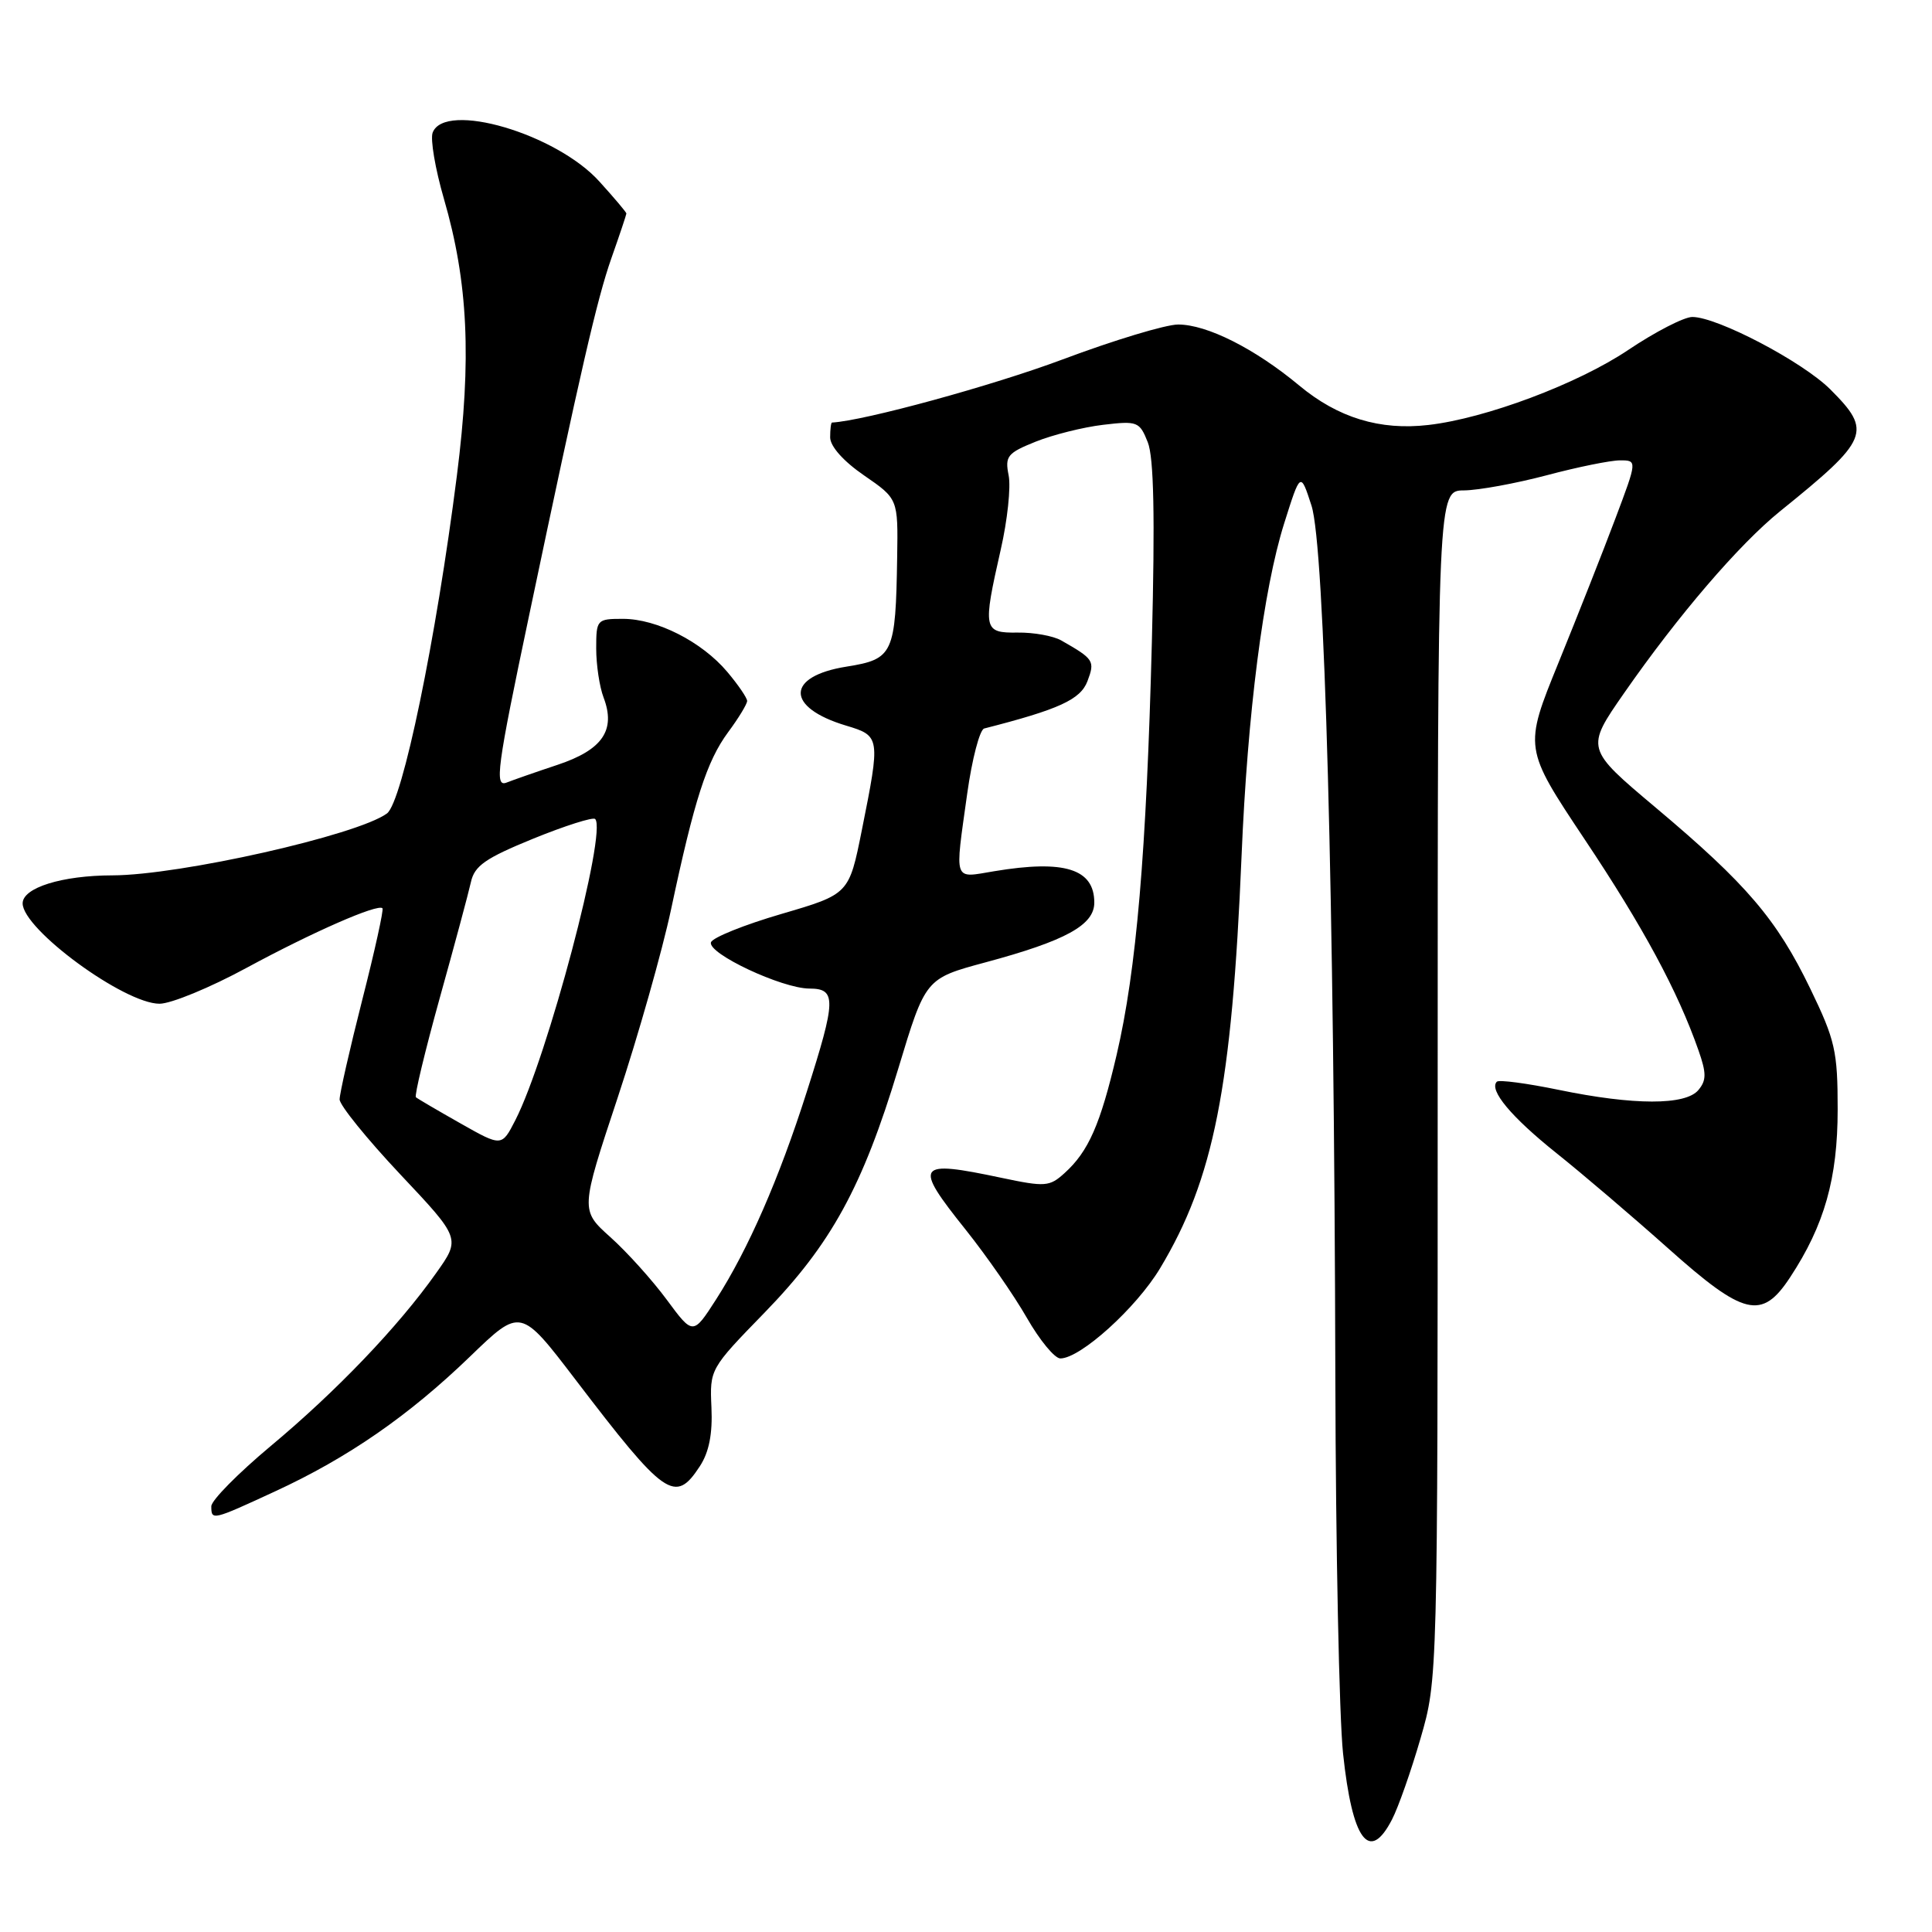 <?xml version="1.0" encoding="UTF-8" standalone="no"?>
<!DOCTYPE svg PUBLIC "-//W3C//DTD SVG 1.1//EN" "http://www.w3.org/Graphics/SVG/1.1/DTD/svg11.dtd" >
<svg xmlns="http://www.w3.org/2000/svg" xmlns:xlink="http://www.w3.org/1999/xlink" version="1.1" viewBox="0 0 256 256">
 <g >
 <path fill="currentColor"
d=" M 184.45 241.09 C 185.28 239.49 186.98 234.66 188.23 230.34 C 190.50 222.50 190.50 222.50 190.50 143.75 C 190.50 65.00 190.50 65.00 194.00 64.98 C 195.93 64.96 200.84 64.06 204.93 62.98 C 209.02 61.89 213.40 61.00 214.66 61.00 C 216.95 61.00 216.95 61.00 214.03 68.75 C 212.43 73.01 209.04 81.59 206.51 87.81 C 201.91 99.11 201.91 99.11 209.97 111.21 C 217.73 122.83 222.31 131.33 225.06 139.18 C 226.12 142.20 226.12 143.15 225.05 144.43 C 223.36 146.48 216.49 146.47 206.53 144.41 C 202.30 143.54 198.62 143.05 198.34 143.33 C 197.25 144.42 200.25 148.01 206.23 152.79 C 209.68 155.54 216.32 161.21 221.00 165.38 C 231.10 174.40 233.45 174.96 237.20 169.25 C 241.75 162.34 243.50 156.14 243.50 147.00 C 243.50 139.27 243.17 137.82 239.87 131.00 C 235.43 121.82 231.44 117.14 219.40 107.02 C 210.09 99.19 210.09 99.19 215.20 91.84 C 222.35 81.56 230.42 72.15 235.86 67.75 C 247.69 58.20 248.11 57.18 242.53 51.60 C 238.86 47.93 227.56 42.00 224.24 42.00 C 223.15 42.00 219.32 43.97 215.72 46.39 C 209.04 50.87 196.86 55.44 189.28 56.31 C 182.85 57.06 177.29 55.36 172.15 51.08 C 166.27 46.19 159.93 43.00 156.11 43.00 C 154.47 43.00 147.59 45.08 140.82 47.62 C 131.53 51.10 114.50 55.76 110.25 55.99 C 110.11 55.99 110.00 56.88 110.00 57.95 C 110.00 59.14 111.76 61.12 114.50 63.00 C 119.00 66.10 119.00 66.10 118.88 73.80 C 118.68 86.66 118.37 87.34 112.18 88.33 C 104.10 89.61 104.07 93.74 112.12 96.15 C 116.65 97.51 116.67 97.67 114.20 109.99 C 112.50 118.48 112.50 118.48 103.55 121.10 C 98.62 122.54 94.42 124.23 94.21 124.86 C 93.72 126.33 103.61 130.98 107.25 130.99 C 110.85 131.00 110.81 132.44 106.88 144.74 C 103.23 156.19 99.13 165.57 94.88 172.19 C 91.83 176.93 91.83 176.93 88.35 172.22 C 86.43 169.62 83.07 165.89 80.88 163.93 C 76.90 160.36 76.90 160.36 81.85 145.43 C 84.57 137.22 87.75 126.00 88.92 120.50 C 92.00 105.99 93.65 100.86 96.48 97.02 C 97.87 95.15 99.00 93.28 99.00 92.88 C 99.00 92.48 97.82 90.75 96.37 89.03 C 93.00 85.03 87.05 82.00 82.54 82.00 C 79.09 82.00 79.00 82.10 79.00 85.93 C 79.00 88.10 79.44 91.02 79.98 92.43 C 81.62 96.76 79.84 99.36 73.86 101.35 C 70.91 102.33 67.89 103.39 67.14 103.69 C 65.50 104.35 65.84 101.81 70.12 81.50 C 76.94 49.05 79.11 39.63 81.00 34.25 C 82.10 31.13 83.00 28.44 83.00 28.29 C 83.00 28.13 81.39 26.22 79.42 24.05 C 73.70 17.71 58.94 13.38 57.33 17.57 C 57.00 18.43 57.67 22.38 58.82 26.34 C 62.03 37.39 62.51 47.51 60.54 63.02 C 57.78 84.75 53.32 106.29 51.27 107.79 C 47.34 110.67 23.83 115.97 14.90 115.99 C 8.21 116.00 3.00 117.63 3.00 119.70 C 3.00 123.13 16.46 133.00 21.14 133.00 C 22.66 133.00 27.86 130.86 32.70 128.23 C 41.44 123.50 50.06 119.72 50.68 120.35 C 50.86 120.53 49.66 125.99 48.00 132.49 C 46.35 138.98 45.00 144.92 45.00 145.68 C 45.00 146.44 48.61 150.90 53.02 155.59 C 61.05 164.11 61.05 164.11 57.77 168.72 C 52.76 175.80 44.57 184.35 35.88 191.60 C 31.55 195.22 28.00 198.81 28.00 199.59 C 28.00 201.50 28.11 201.47 36.44 197.62 C 46.13 193.15 54.17 187.58 62.30 179.73 C 68.98 173.28 68.98 173.28 76.24 182.79 C 88.15 198.40 89.45 199.30 92.73 194.29 C 93.95 192.43 94.43 190.00 94.27 186.49 C 94.04 181.42 94.07 181.37 101.29 173.95 C 110.13 164.86 114.29 157.27 119.03 141.58 C 122.63 129.66 122.63 129.66 130.57 127.52 C 141.20 124.66 145.00 122.58 145.00 119.60 C 145.00 115.13 141.05 113.89 131.75 115.44 C 126.25 116.35 126.50 117.07 128.16 105.16 C 128.80 100.57 129.82 96.69 130.41 96.53 C 140.32 94.00 143.16 92.70 144.09 90.27 C 145.11 87.57 144.96 87.33 140.60 84.85 C 139.55 84.26 136.97 83.79 134.85 83.82 C 130.29 83.88 130.20 83.42 132.60 72.84 C 133.49 68.96 133.96 64.53 133.65 62.99 C 133.14 60.45 133.48 60.03 137.24 58.52 C 139.52 57.61 143.54 56.60 146.17 56.29 C 150.72 55.75 151.00 55.86 152.09 58.61 C 152.89 60.65 153.05 68.44 152.63 85.00 C 151.91 112.99 150.58 128.56 147.96 139.77 C 145.80 149.00 144.23 152.58 141.06 155.44 C 139.07 157.25 138.49 157.29 132.71 156.07 C 121.37 153.67 120.98 154.22 127.97 162.96 C 130.73 166.42 134.38 171.67 136.07 174.63 C 137.76 177.58 139.75 180.00 140.50 180.00 C 143.16 180.00 150.56 173.31 153.72 168.05 C 160.83 156.21 163.23 144.07 164.51 113.50 C 165.30 94.47 167.40 78.11 170.16 69.35 C 172.32 62.50 172.32 62.50 173.78 67.00 C 175.52 72.36 176.79 118.81 176.94 182.50 C 176.99 205.05 177.45 227.48 177.96 232.33 C 179.18 243.88 181.44 246.93 184.45 241.09 Z  M 60.99 148.84 C 57.97 147.13 55.32 145.58 55.11 145.39 C 54.89 145.20 56.31 139.30 58.26 132.27 C 60.22 125.25 62.08 118.32 62.40 116.88 C 62.87 114.72 64.33 113.71 70.65 111.13 C 74.88 109.41 78.57 108.24 78.86 108.52 C 80.48 110.15 72.52 140.17 68.28 148.44 C 66.48 151.95 66.48 151.95 60.99 148.84 Z "/>
</g>
</svg>
